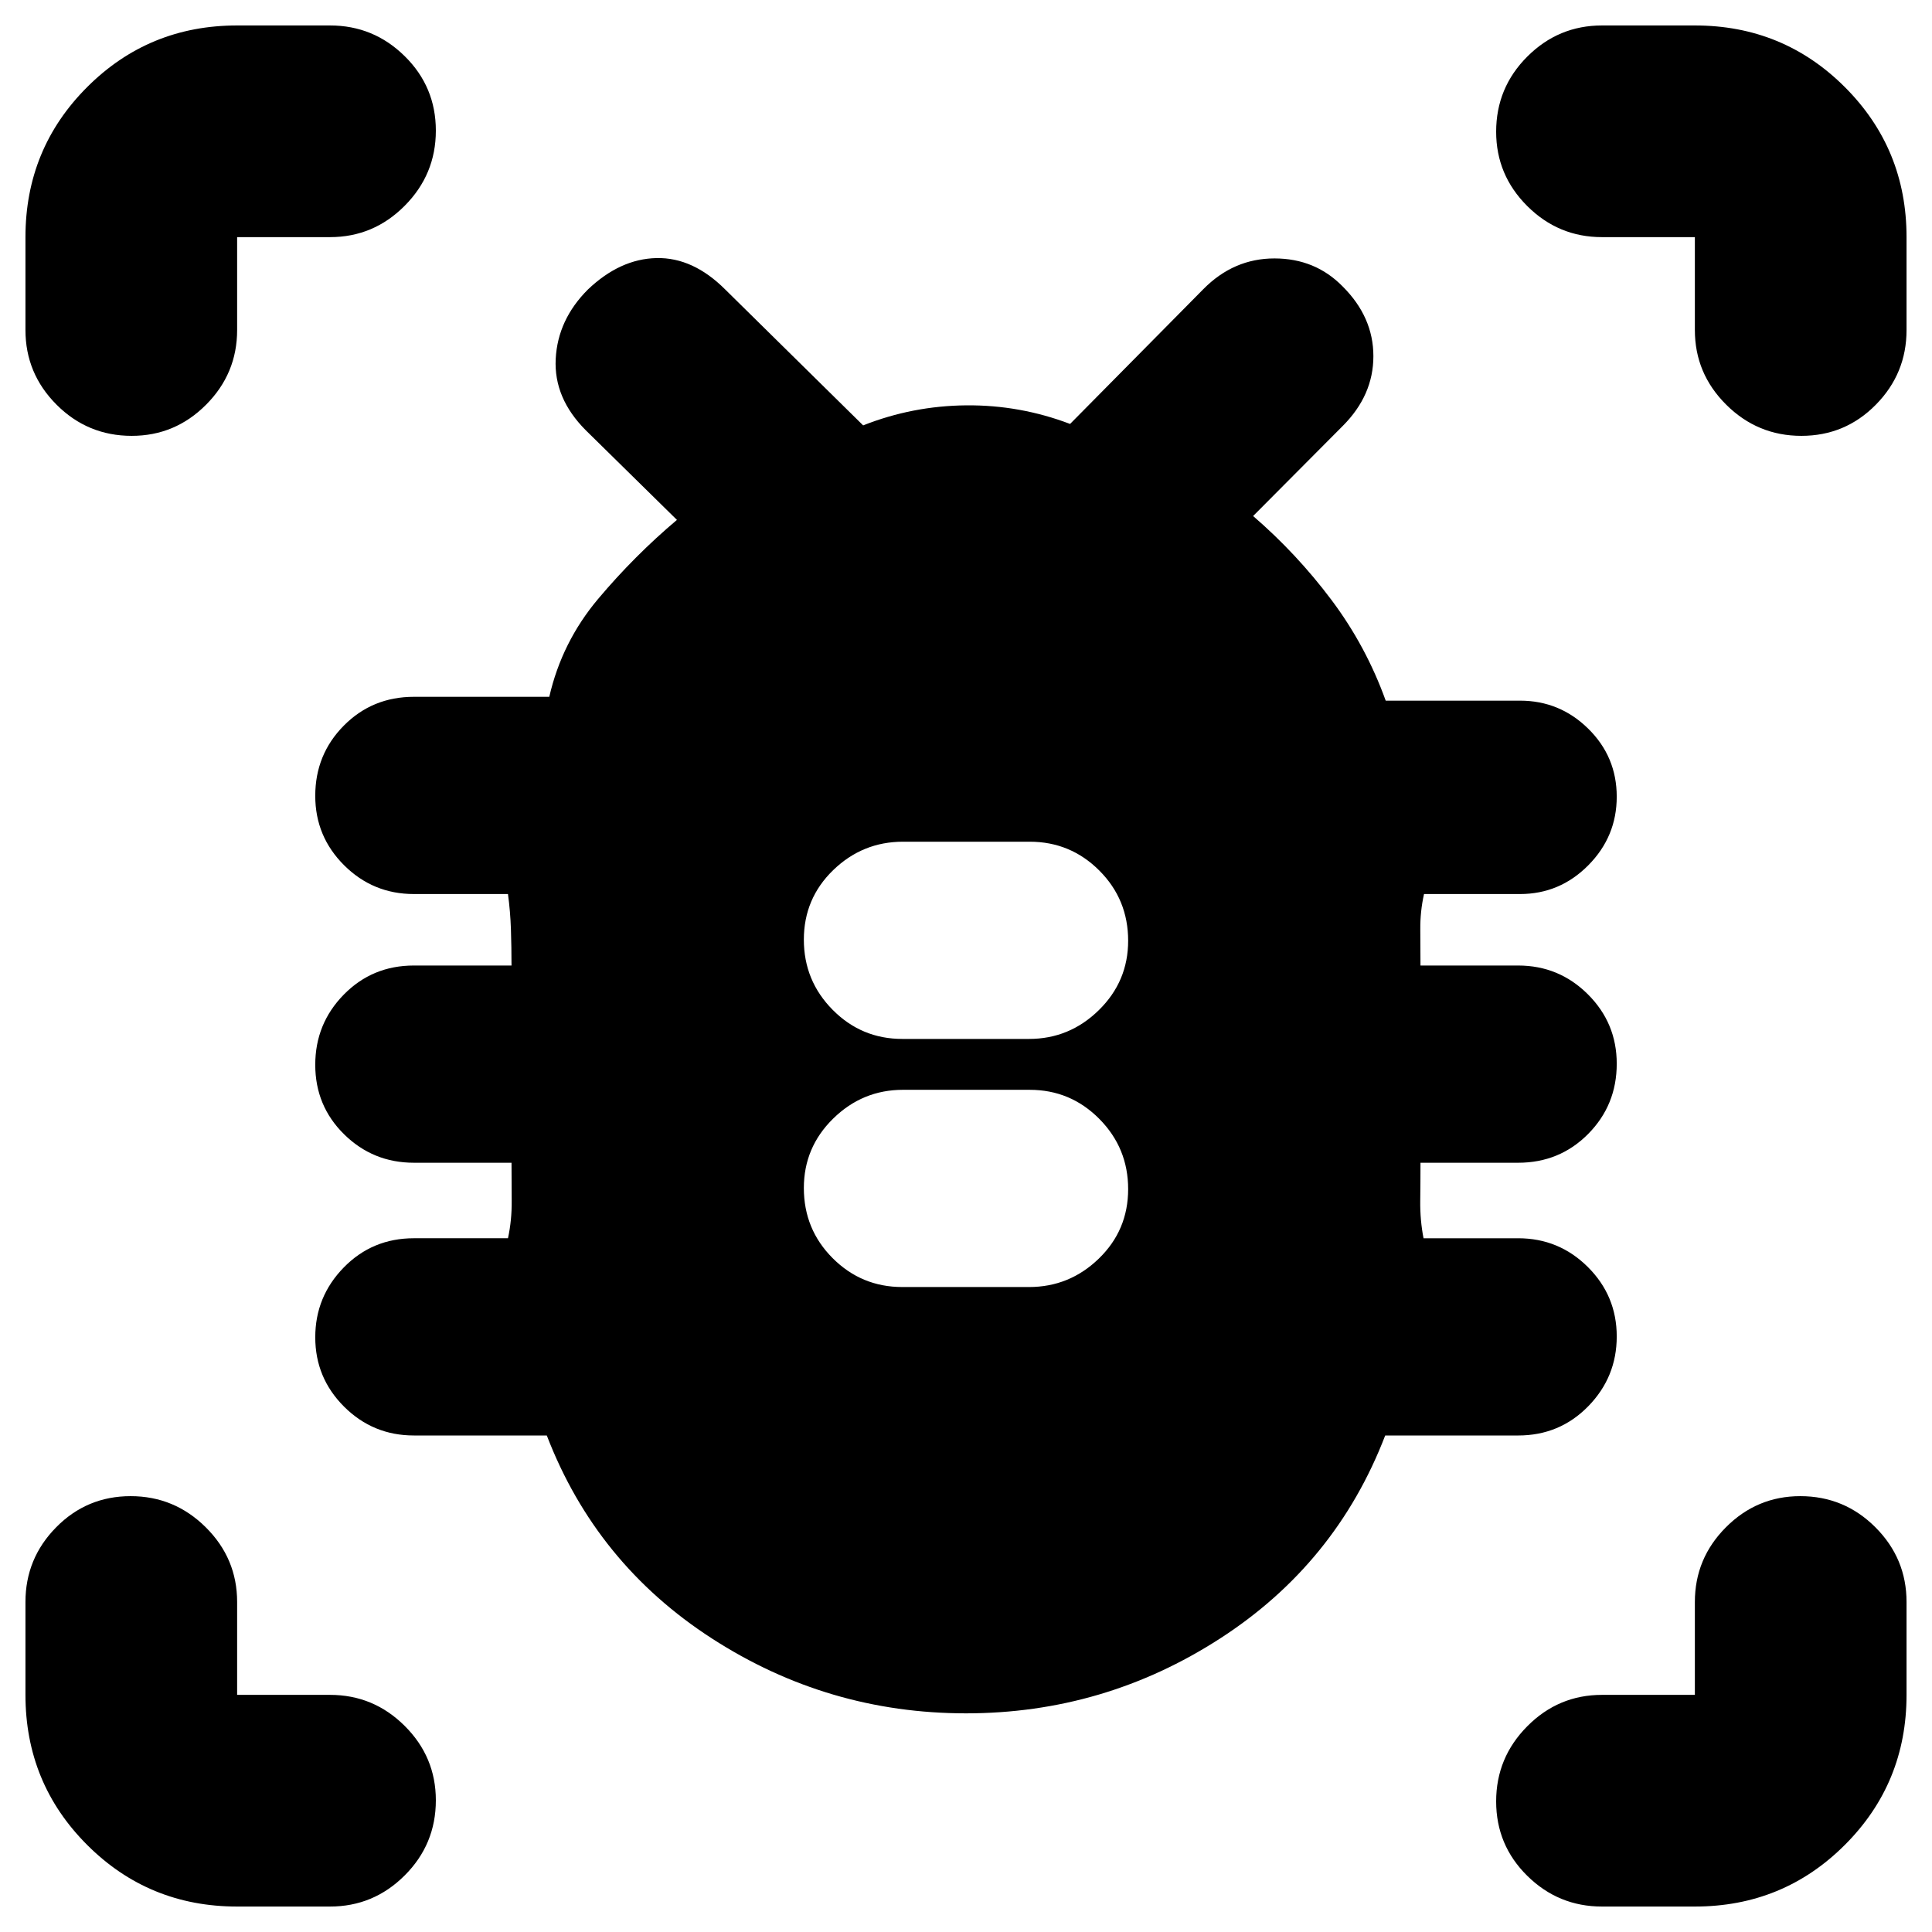 <svg xmlns="http://www.w3.org/2000/svg" height="20" viewBox="0 -960 960 960" width="20"><path d="M480.01-108.65q-68.68 0-126.26-37.2-57.58-37.19-82.05-100.87h-66.05q-20.3 0-34.65-14.29-14.35-14.29-14.35-34.5t14.18-34.71q14.19-14.5 34.82-14.5h46.76q1.94-8.92 1.85-18.6-.09-9.68-.09-18.92h-48.52q-20.3 0-34.65-14.12-14.35-14.12-14.35-34.55 0-20.42 14.18-34.88 14.19-14.45 34.82-14.45h48.52q0-9-.29-17.92-.29-8.92-1.47-17.6h-46.76q-20.3 0-34.65-14.29-14.35-14.29-14.35-34.5 0-20.55 14.18-34.88 14.19-14.33 34.82-14.33h67.29q6.23-27.2 24.27-48.65 18.05-21.45 39.16-39.26l-45.24-44.48q-16-16-15-35.5t16-34.5q16-15.24 34.12-15.62 18.12-.38 34.12 15.62l68.52 67.52q24.6-9.72 51.23-9.96 26.64-.24 51.6 9.24l66.24-67q15.06-15.24 35.31-15.24 20.26 0 33.9 13.93 15.26 15.21 15.26 34.64t-15.23 34.67l-44.53 44.76q21.68 18.72 38.9 41.66 17.21 22.93 26.98 50.08h66.75q19.73 0 33.89 13.93t14.16 33.79q0 19.85-14.16 34.11-14.16 14.26-33.89 14.26h-47.71q-1.94 8.68-1.85 17.6.09 8.92.09 17.92h48.52q20.3 0 34.65 14.29 14.35 14.29 14.35 34.5 0 20.55-14.18 34.88-14.19 14.33-34.82 14.33h-48.52q0 9.24-.12 18.88-.12 9.64 1.64 18.64h47q20.3 0 34.65 14.29 14.35 14.29 14.35 34.5t-14.18 34.71q-14.19 14.5-34.82 14.5H688.3q-24.47 63.68-82.04 100.87-57.56 37.2-126.25 37.2Zm-31.66-211.83h62.95q20.12 0 34.69-14.12 14.58-14.12 14.58-34.55 0-20.42-14.33-34.88-14.32-14.45-34.59-14.45H448.7q-20.12 0-34.69 14.29-14.58 14.29-14.58 34.5 0 20.55 14.33 34.88 14.32 14.33 34.59 14.33Zm0-123.28h62.95q20.12 0 34.69-14.29 14.58-14.29 14.58-34.5 0-20.55-14.33-34.88-14.32-14.33-34.59-14.33H448.7q-20.12 0-34.69 14.12-14.58 14.12-14.58 34.55 0 20.42 14.33 34.88 14.32 14.45 34.59 14.45ZM65.45-743.43q-21.88 0-37.34-15.48-15.46-15.47-15.46-37.11v-46.15q0-43.91 30.64-74.54 30.63-30.64 74.54-30.64h46.15q21.64 0 37.11 15.25 15.48 15.24 15.48 37.01 0 21.76-15.48 37.34-15.47 15.58-37.11 15.58h-46.15v46.15q0 21.64-15.42 37.11Q87-743.43 65.45-743.43Zm52.38 730.78q-43.91 0-74.54-30.64-30.64-30.63-30.64-74.54v-46.15q0-21.64 15.25-37.11 15.24-15.48 37.01-15.48 21.76 0 37.34 15.48 15.58 15.47 15.58 37.11v46.15h46.15q21.64 0 37.11 15.42Q216.57-87 216.57-65.45q0 21.88-15.48 37.34-15.47 15.46-37.11 15.46h-46.15Zm724.34 0h-46.15q-21.64 0-37.11-15.25-15.48-15.24-15.48-37.01 0-21.76 15.48-37.34 15.47-15.58 37.11-15.58h46.15v-46.15q0-21.64 15.42-37.11 15.41-15.48 36.96-15.48 21.88 0 37.34 15.48 15.46 15.47 15.46 37.11v46.15q0 43.91-30.64 74.54-30.63 30.64-74.54 30.64Zm52.92-730.78q-21.76 0-37.34-15.48-15.58-15.47-15.58-37.11v-46.15h-46.15q-21.64 0-37.11-15.42-15.48-15.41-15.48-36.96 0-21.88 15.48-37.34 15.47-15.46 37.11-15.46h46.15q43.91 0 74.54 30.64 30.64 30.63 30.64 74.54v46.15q0 21.64-15.25 37.11-15.24 15.48-37.01 15.48Z"/></svg>